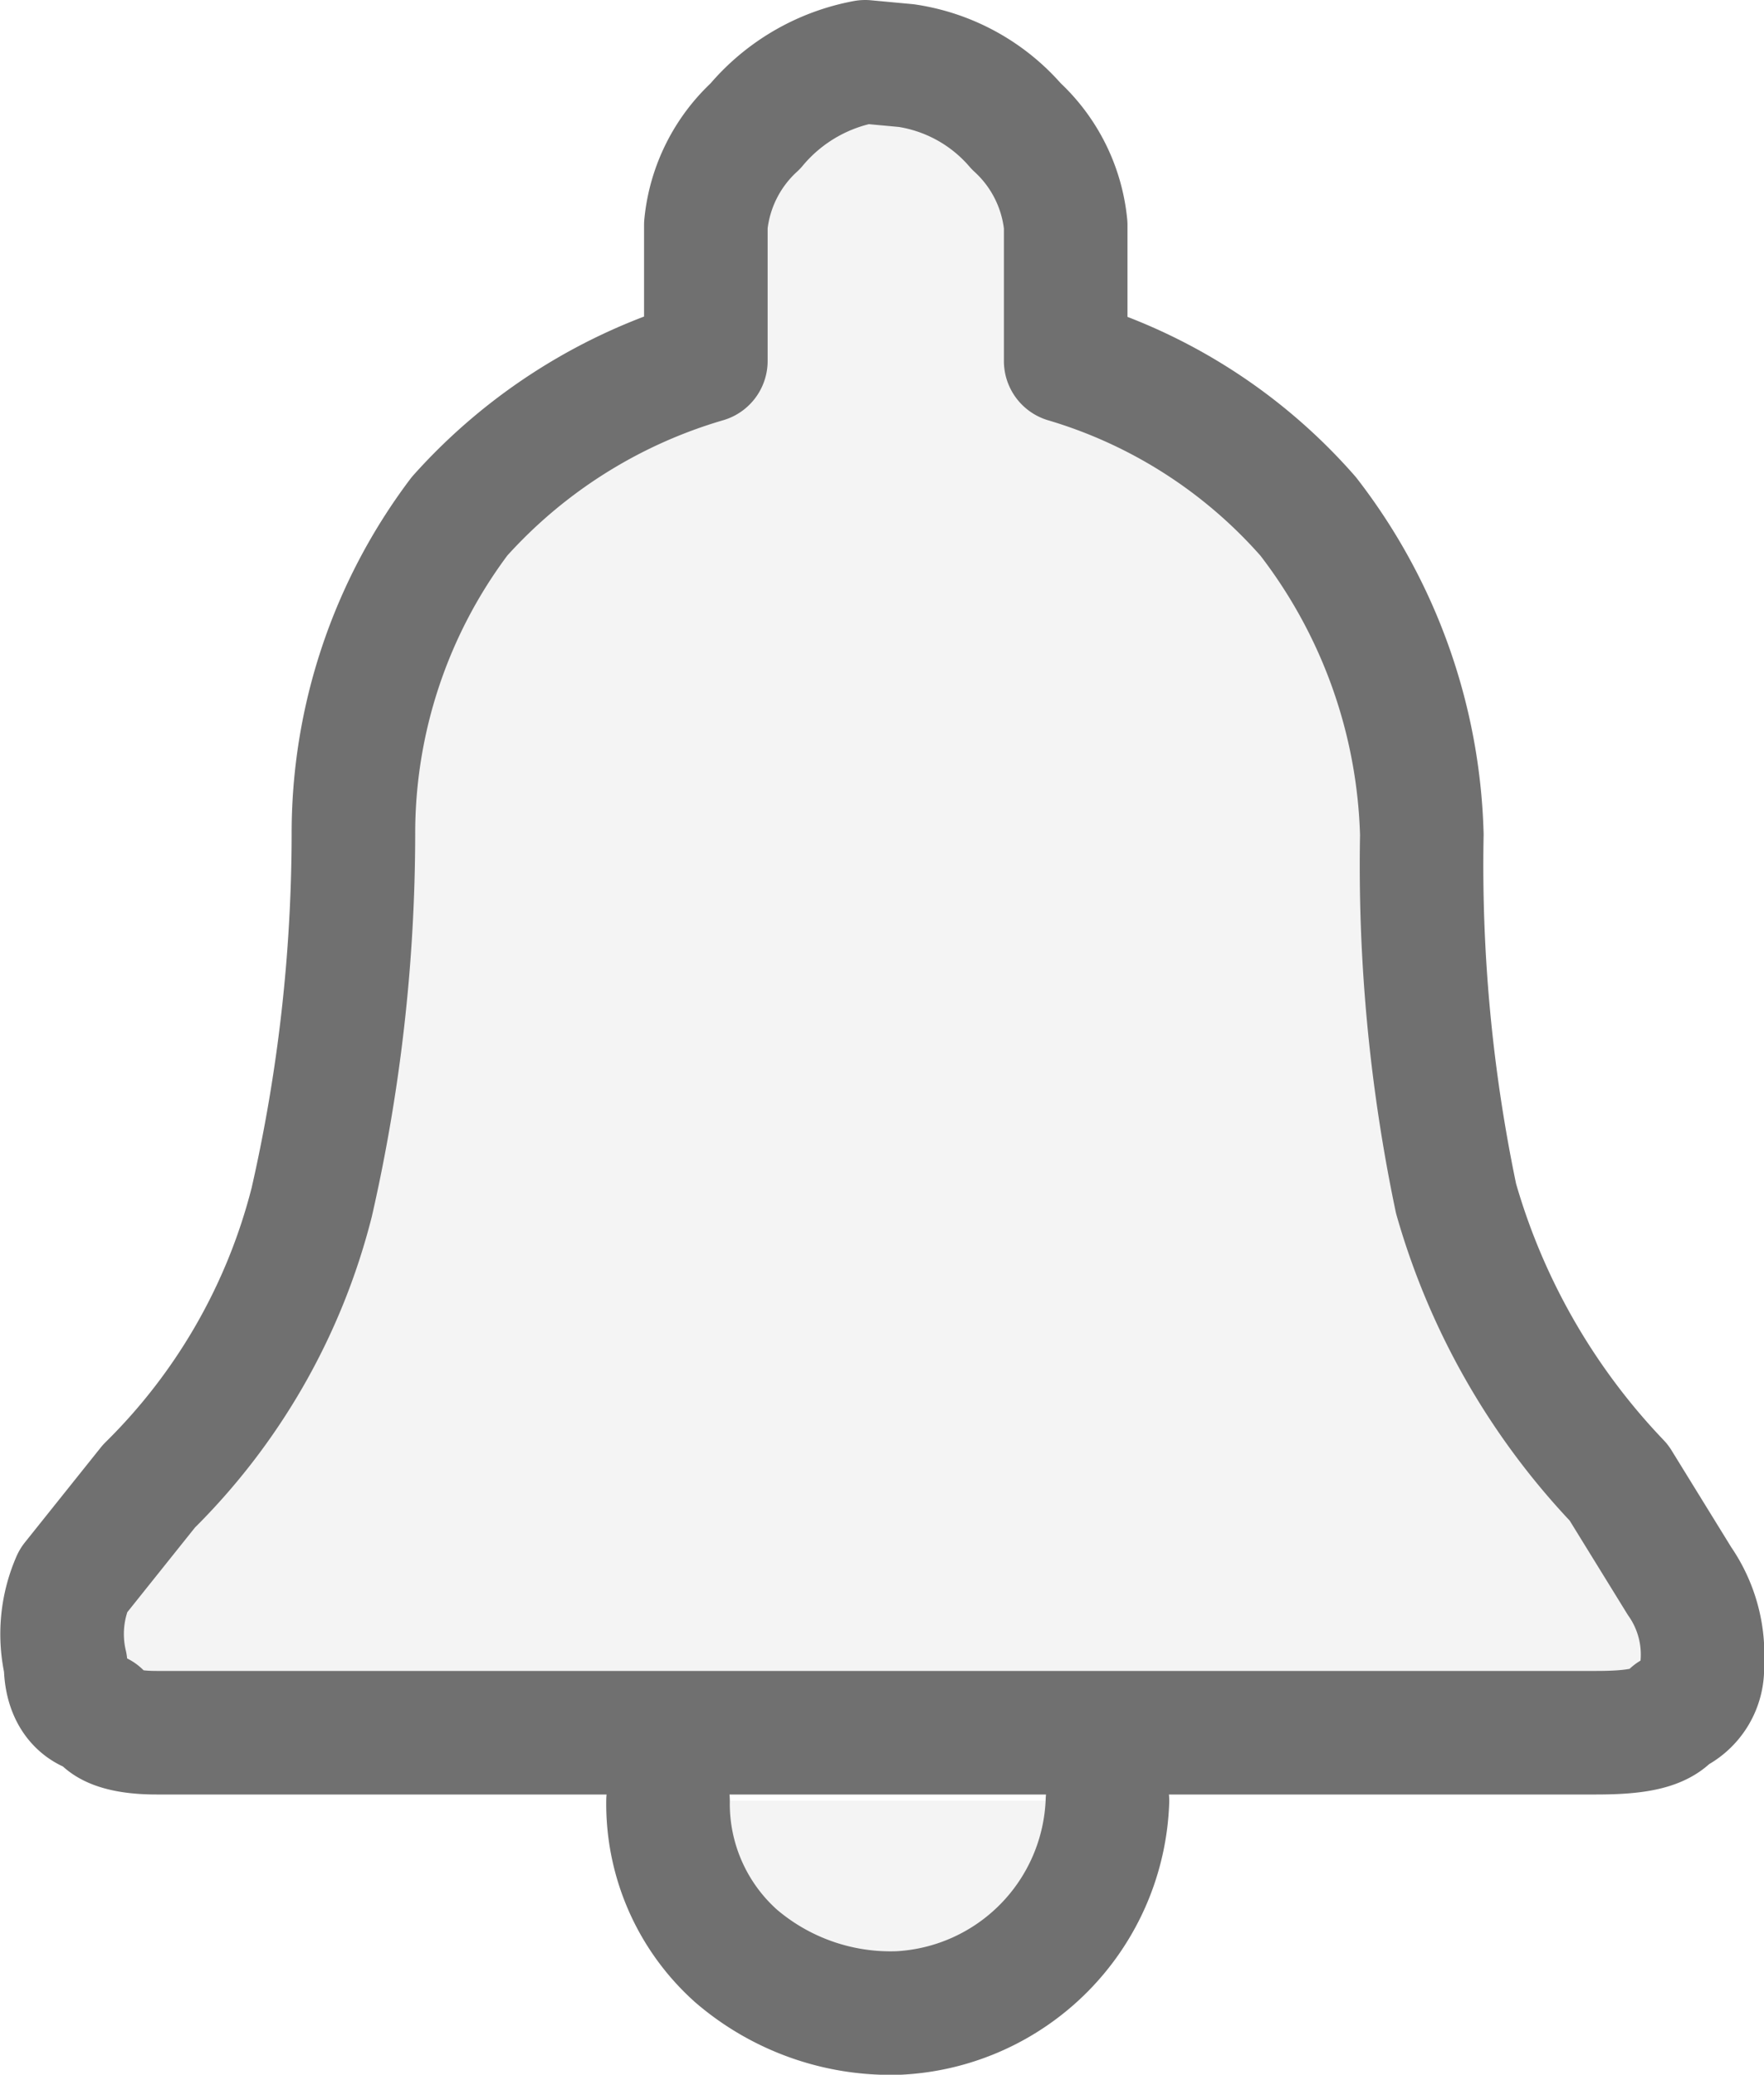 <svg xmlns="http://www.w3.org/2000/svg" width="14.275" height="16.791" viewBox="0 0 14.275 16.791"><defs><style>.a{fill:rgba(147,147,147,0.1);stroke:#707070;stroke-linecap:round;stroke-linejoin:round;}</style></defs><path class="a" d="M21.405,12.755a4.4,4.4,0,0,0-.92-2.576,4.19,4.19,0,0,0-1.962-1.257v-1.1a1.247,1.247,0,0,0-.4-.8,1.455,1.455,0,0,0-.889-.491L16.9,6.5a1.518,1.518,0,0,0-.889.521,1.247,1.247,0,0,0-.4.8v1.1a4.29,4.29,0,0,0-1.993,1.257,4.264,4.264,0,0,0-.859,2.576,13.473,13.473,0,0,1-.337,2.974,4.927,4.927,0,0,1-1.318,2.3l-.613.767a1.073,1.073,0,0,0-.061.675c0,.215.092.368.276.4.031.092.184.153.46.153H22.816c.307,0,.521-.031.613-.153a.4.4,0,0,0,.245-.4,1.042,1.042,0,0,0-.184-.675L23,18a5.521,5.521,0,0,1-1.318-2.3A13.141,13.141,0,0,1,21.405,12.755Zm-6.1,7.819a1.651,1.651,0,0,0,.552,1.257,1.92,1.92,0,0,0,1.318.46,1.781,1.781,0,0,0,1.686-1.717" transform="translate(-9.899 -6)"/></svg>